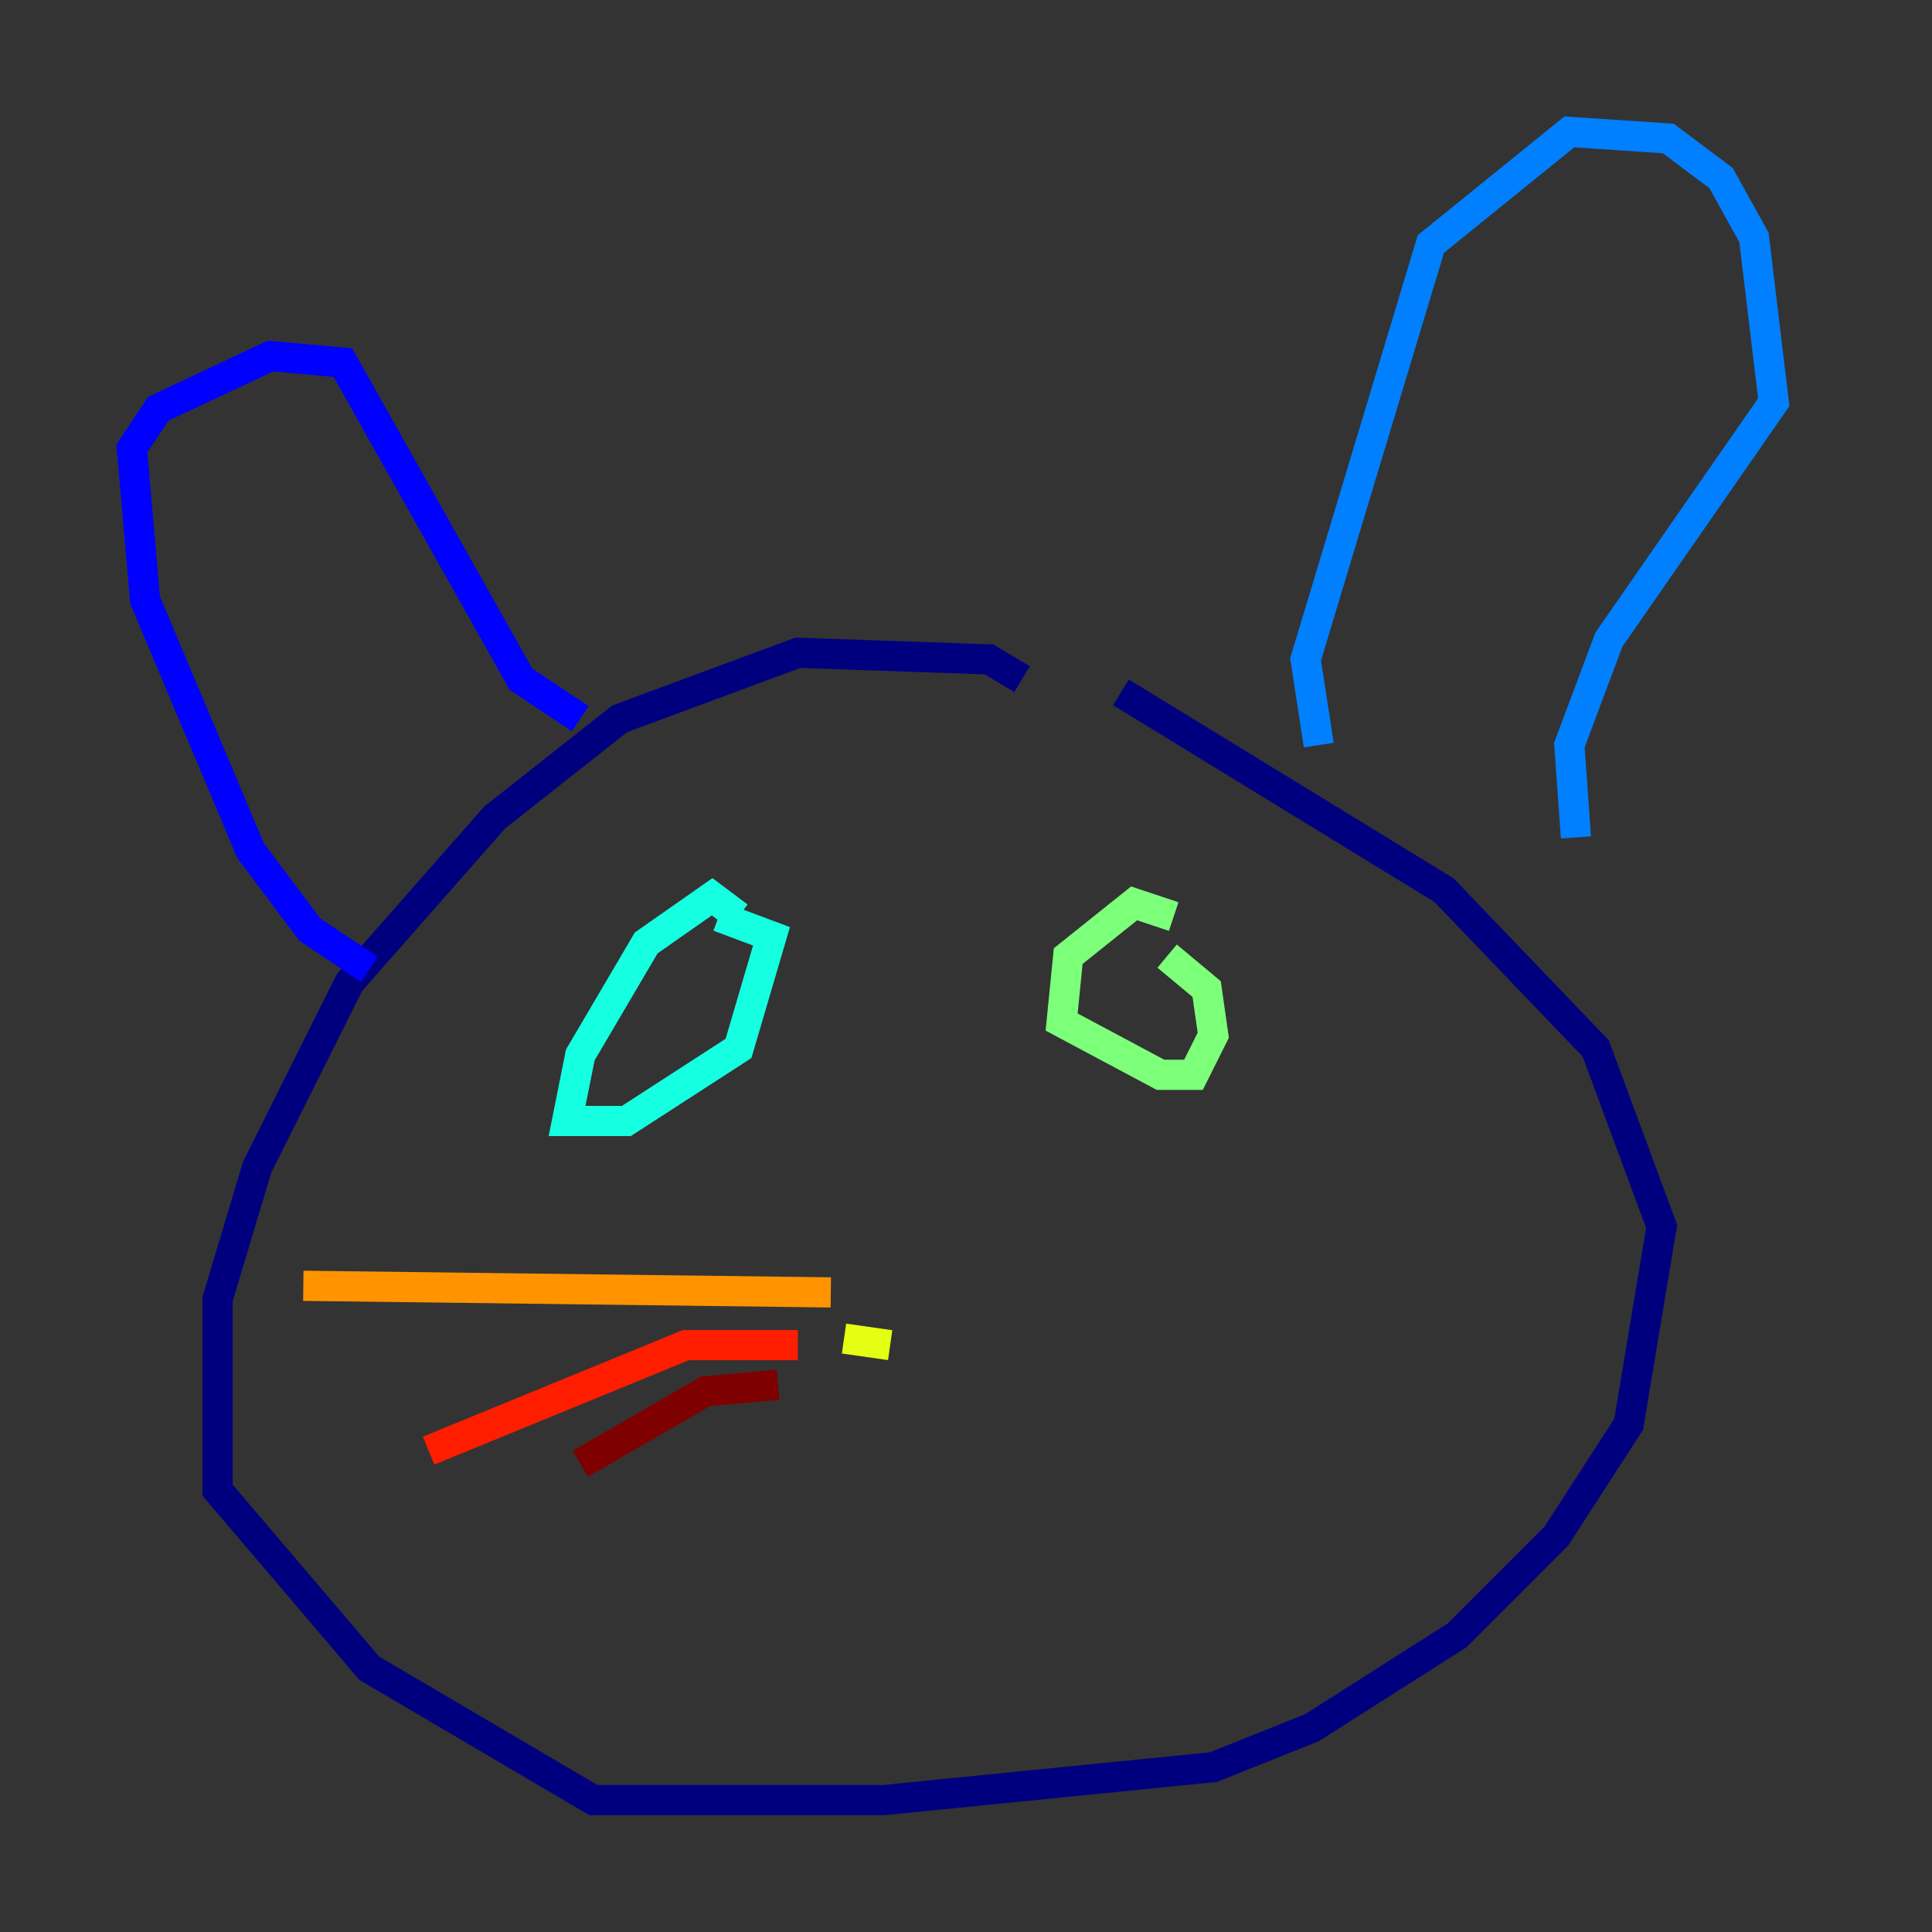 <?xml version="1.0" encoding="utf-8" ?>
<svg baseProfile="tiny" height="128" version="1.2" viewBox="0,0,128,128" width="128" xmlns="http://www.w3.org/2000/svg" xmlns:ev="http://www.w3.org/2001/xml-events" xmlns:xlink="http://www.w3.org/1999/xlink"><rect x="0" y="0" width="128" height="128" fill="#333333" stroke="none"/><defs /><polyline fill="none" points="67.713,44.997 65.529,43.686 52.86,43.249 41.065,47.618 32.764,54.171 23.154,65.092 17.038,77.324 14.416,86.061 14.416,98.73 24.464,110.526 39.317,119.263 58.539,119.263 80.382,117.079 86.935,114.457 96.546,108.341 103.099,101.788 107.904,94.362 110.089,81.256 105.72,69.461 95.672,58.976 74.266,45.87" stroke="#00007f" stroke-width="2" /><polyline fill="none" points="24.464,64.218 20.532,61.597 16.601,56.355 9.611,39.754 8.737,29.706 10.485,27.085 17.911,23.59 22.717,24.027 34.512,44.997 38.444,47.618" stroke="#0000ff" stroke-width="2" /><polyline fill="none" points="87.372,49.365 86.498,43.686 94.799,16.164 103.973,8.737 110.526,9.174 114.02,11.795 116.205,15.727 117.515,26.648 106.594,42.375 103.973,49.365 104.41,55.481" stroke="#0080ff" stroke-width="2" /><polyline fill="none" points="48.928,60.724 47.181,59.413 42.812,62.471 38.444,69.898 37.57,74.266 41.502,74.266 48.928,69.461 51.113,62.034 47.618,60.724" stroke="#15ffe1" stroke-width="2" /><polyline fill="none" points="77.761,60.724 75.14,59.85 70.771,63.345 70.335,67.713 76.887,71.208 79.072,71.208 80.382,68.587 79.945,65.529 77.324,63.345" stroke="#7cff79" stroke-width="2" /><polyline fill="none" points="55.918,88.683 58.976,89.12" stroke="#e4ff12" stroke-width="2" /><polyline fill="none" points="55.044,85.625 20.096,85.188" stroke="#ff9400" stroke-width="2" /><polyline fill="none" points="52.86,89.12 45.433,89.12 28.396,96.109" stroke="#ff1d00" stroke-width="2" /><polyline fill="none" points="51.55,91.741 46.744,92.177 38.444,96.983" stroke="#7f0000" stroke-width="2" /></svg>